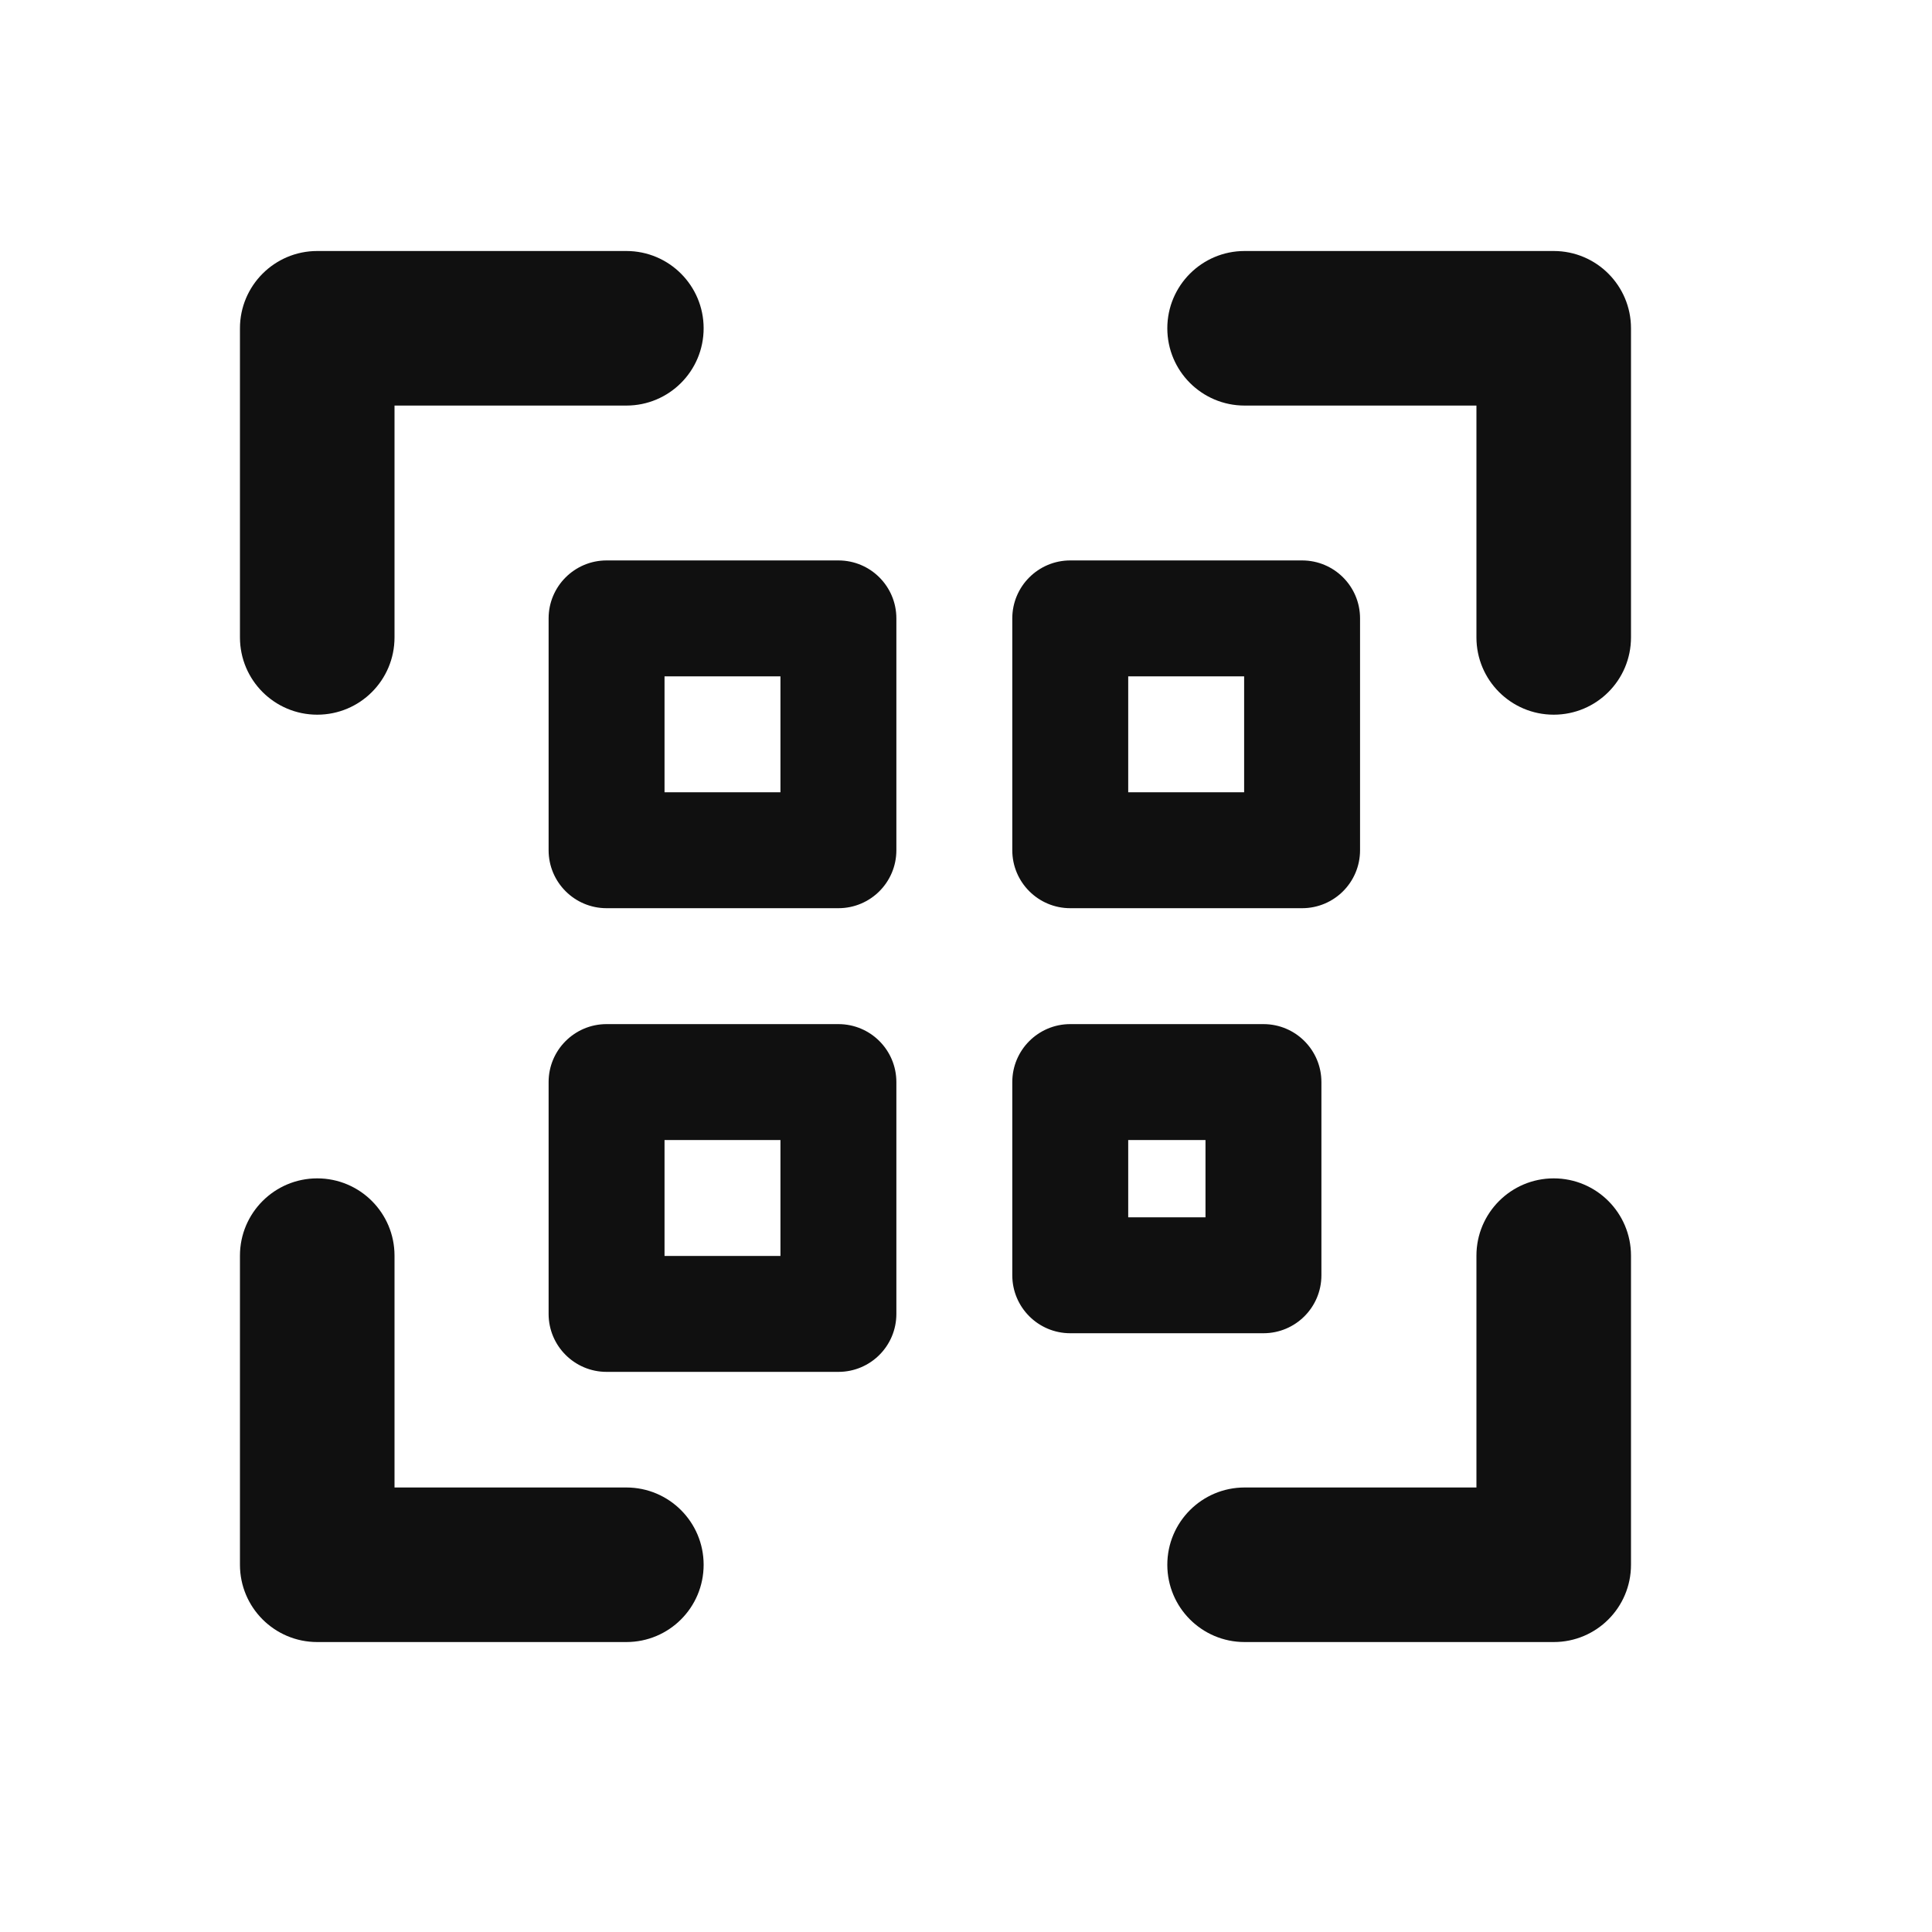 <svg width="25" height="25" viewBox="0 0 25 25" fill="none" xmlns="http://www.w3.org/2000/svg">
<path fill-rule="evenodd" clip-rule="evenodd" d="M4.105 3.248C3.553 3.248 3.105 3.696 3.105 4.248V8.248C3.105 8.801 3.553 9.248 4.105 9.248C4.658 9.248 5.105 8.801 5.105 8.248V5.248H8.105C8.658 5.248 9.105 4.801 9.105 4.248C9.105 3.696 8.658 3.248 8.105 3.248H4.105ZM16.105 3.248C15.553 3.248 15.105 3.696 15.105 4.248C15.105 4.801 15.553 5.248 16.105 5.248H19.105V8.248C19.105 8.801 19.553 9.248 20.105 9.248C20.658 9.248 21.105 8.801 21.105 8.248V4.248C21.105 3.696 20.658 3.248 20.105 3.248H16.105ZM5.105 16.248C5.105 15.696 4.658 15.248 4.105 15.248C3.553 15.248 3.105 15.696 3.105 16.248V20.248C3.105 20.801 3.553 21.248 4.105 21.248H8.105C8.658 21.248 9.105 20.801 9.105 20.248C9.105 19.696 8.658 19.248 8.105 19.248H5.105V16.248ZM21.105 16.248C21.105 15.696 20.658 15.248 20.105 15.248C19.553 15.248 19.105 15.696 19.105 16.248V19.248H16.105C15.553 19.248 15.105 19.696 15.105 20.248C15.105 20.801 15.553 21.248 16.105 21.248H20.105C20.658 21.248 21.105 20.801 21.105 20.248V16.248ZM7.099 8.002C7.099 7.588 7.435 7.252 7.849 7.252H10.849C11.264 7.252 11.599 7.588 11.599 8.002V11.002C11.599 11.416 11.264 11.752 10.849 11.752H7.849C7.435 11.752 7.099 11.416 7.099 11.002V8.002ZM8.599 8.752V10.252H10.099V8.752H8.599ZM13.099 8.002C13.099 7.588 13.435 7.252 13.849 7.252H16.849C17.264 7.252 17.599 7.588 17.599 8.002V11.002C17.599 11.416 17.264 11.752 16.849 11.752H13.849C13.435 11.752 13.099 11.416 13.099 11.002V8.002ZM14.599 8.752V10.252H16.099V8.752H14.599ZM7.849 13.252C7.435 13.252 7.099 13.588 7.099 14.002V17.002C7.099 17.416 7.435 17.752 7.849 17.752H10.849C11.264 17.752 11.599 17.416 11.599 17.002V14.002C11.599 13.588 11.264 13.252 10.849 13.252H7.849ZM8.599 16.252V14.752H10.099V16.252H8.599ZM13.099 14.002C13.099 13.588 13.435 13.252 13.849 13.252H16.349C16.764 13.252 17.099 13.588 17.099 14.002V16.502C17.099 16.916 16.764 17.252 16.349 17.252H13.849C13.435 17.252 13.099 16.916 13.099 16.502V14.002ZM14.599 14.752V15.752H15.599V14.752H14.599Z" fill="#101010"/>
</svg>
